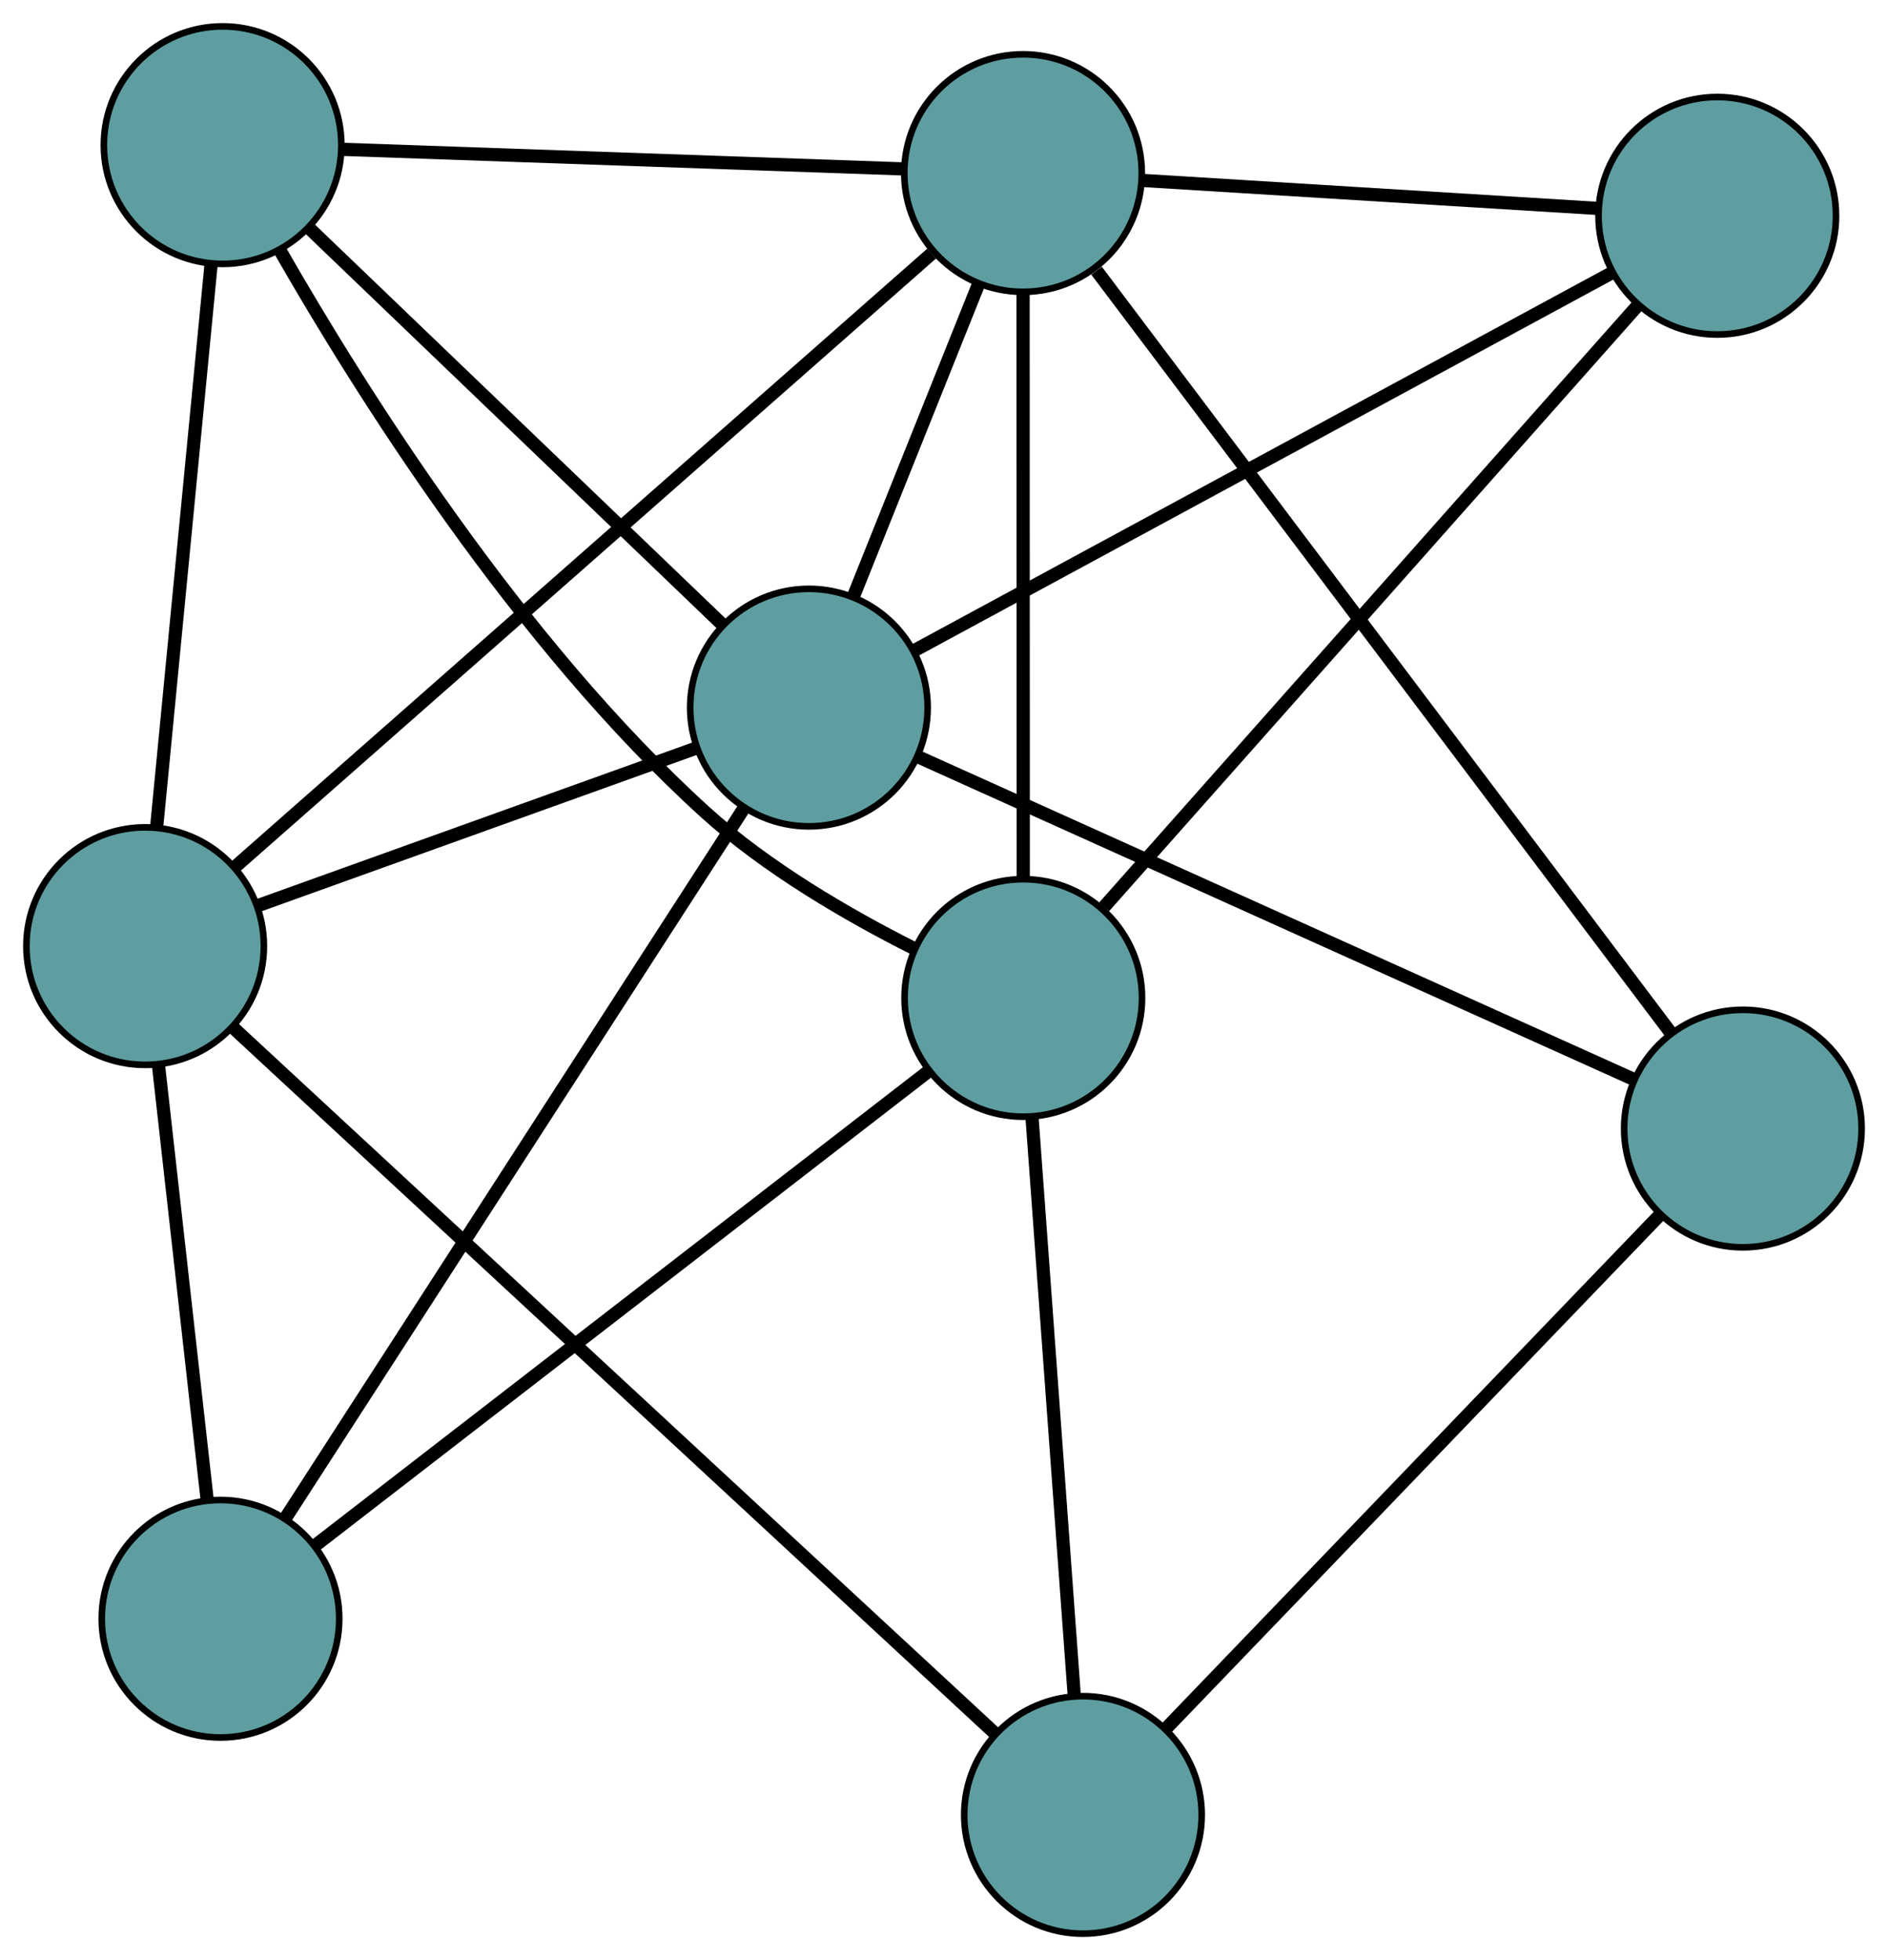 <?xml version="1.0" encoding="UTF-8" standalone="no"?>
<!DOCTYPE svg PUBLIC "-//W3C//DTD SVG 1.1//EN"
 "http://www.w3.org/Graphics/SVG/1.1/DTD/svg11.dtd">
<!-- Generated by graphviz version 2.36.0 (20140111.2315)
 -->
<!-- Title: G Pages: 1 -->
<svg width="100%" height="100%"
 viewBox="0.00 0.00 286.19 297.08" xmlns="http://www.w3.org/2000/svg" xmlns:xlink="http://www.w3.org/1999/xlink">
<g id="graph0" class="graph" transform="scale(1 1) rotate(0) translate(4 293.077)">
<title>G</title>
<!-- 0 -->
<g id="node1" class="node"><title>0</title>
<ellipse fill="cadetblue" stroke="black" cx="160.16" cy="-18" rx="18" ry="18"/>
</g>
<!-- 4 -->
<g id="node5" class="node"><title>4</title>
<ellipse fill="cadetblue" stroke="black" cx="260.193" cy="-122.027" rx="18" ry="18"/>
</g>
<!-- 0&#45;&#45;4 -->
<g id="edge1" class="edge"><title>0&#45;&#45;4</title>
<path fill="none" stroke="black" stroke-width="2" d="M172.829,-31.175C192.071,-51.185 228.446,-89.012 247.627,-108.959"/>
</g>
<!-- 5 -->
<g id="node6" class="node"><title>5</title>
<ellipse fill="cadetblue" stroke="black" cx="18" cy="-149.68" rx="18" ry="18"/>
</g>
<!-- 0&#45;&#45;5 -->
<g id="edge2" class="edge"><title>0&#45;&#45;5</title>
<path fill="none" stroke="black" stroke-width="2" d="M146.786,-30.388C119.692,-55.485 58.593,-112.079 31.442,-137.229"/>
</g>
<!-- 6 -->
<g id="node7" class="node"><title>6</title>
<ellipse fill="cadetblue" stroke="black" cx="151.115" cy="-141.825" rx="18" ry="18"/>
</g>
<!-- 0&#45;&#45;6 -->
<g id="edge3" class="edge"><title>0&#45;&#45;6</title>
<path fill="none" stroke="black" stroke-width="2" d="M158.845,-36.005C157.13,-59.482 154.147,-100.311 152.432,-123.798"/>
</g>
<!-- 1 -->
<g id="node2" class="node"><title>1</title>
<ellipse fill="cadetblue" stroke="black" cx="29.744" cy="-271.077" rx="18" ry="18"/>
</g>
<!-- 1&#45;&#45;5 -->
<g id="edge4" class="edge"><title>1&#45;&#45;5</title>
<path fill="none" stroke="black" stroke-width="2" d="M27.986,-252.903C25.772,-230.017 21.99,-190.923 19.77,-167.978"/>
</g>
<!-- 1&#45;&#45;6 -->
<g id="edge5" class="edge"><title>1&#45;&#45;6</title>
<path fill="none" stroke="black" stroke-width="2" d="M38.438,-255.13C50.672,-233.764 74.663,-195.577 102.919,-169.963 112.251,-161.504 124.534,-154.38 134.364,-149.417"/>
</g>
<!-- 7 -->
<g id="node8" class="node"><title>7</title>
<ellipse fill="cadetblue" stroke="black" cx="151.075" cy="-266.844" rx="18" ry="18"/>
</g>
<!-- 1&#45;&#45;7 -->
<g id="edge6" class="edge"><title>1&#45;&#45;7</title>
<path fill="none" stroke="black" stroke-width="2" d="M47.908,-270.443C70.782,-269.645 109.855,-268.282 132.787,-267.482"/>
</g>
<!-- 8 -->
<g id="node9" class="node"><title>8</title>
<ellipse fill="cadetblue" stroke="black" cx="118.618" cy="-185.83" rx="18" ry="18"/>
</g>
<!-- 1&#45;&#45;8 -->
<g id="edge7" class="edge"><title>1&#45;&#45;8</title>
<path fill="none" stroke="black" stroke-width="2" d="M42.858,-258.499C59.661,-242.381 88.621,-214.602 105.45,-198.46"/>
</g>
<!-- 2 -->
<g id="node3" class="node"><title>2</title>
<ellipse fill="cadetblue" stroke="black" cx="29.422" cy="-47.733" rx="18" ry="18"/>
</g>
<!-- 2&#45;&#45;5 -->
<g id="edge8" class="edge"><title>2&#45;&#45;5</title>
<path fill="none" stroke="black" stroke-width="2" d="M27.38,-65.959C25.301,-84.515 22.097,-113.112 20.024,-131.611"/>
</g>
<!-- 2&#45;&#45;6 -->
<g id="edge9" class="edge"><title>2&#45;&#45;6</title>
<path fill="none" stroke="black" stroke-width="2" d="M43.859,-58.896C67.28,-77.005 113.287,-112.577 136.696,-130.676"/>
</g>
<!-- 2&#45;&#45;8 -->
<g id="edge10" class="edge"><title>2&#45;&#45;8</title>
<path fill="none" stroke="black" stroke-width="2" d="M39.308,-63.039C56.453,-89.584 91.511,-143.862 108.687,-170.455"/>
</g>
<!-- 3 -->
<g id="node4" class="node"><title>3</title>
<ellipse fill="cadetblue" stroke="black" cx="256.311" cy="-260.373" rx="18" ry="18"/>
</g>
<!-- 3&#45;&#45;6 -->
<g id="edge11" class="edge"><title>3&#45;&#45;6</title>
<path fill="none" stroke="black" stroke-width="2" d="M244.244,-246.774C224.06,-224.028 183.671,-178.514 163.366,-155.631"/>
</g>
<!-- 3&#45;&#45;7 -->
<g id="edge12" class="edge"><title>3&#45;&#45;7</title>
<path fill="none" stroke="black" stroke-width="2" d="M237.98,-261.5C218.665,-262.688 188.432,-264.547 169.196,-265.73"/>
</g>
<!-- 3&#45;&#45;8 -->
<g id="edge13" class="edge"><title>3&#45;&#45;8</title>
<path fill="none" stroke="black" stroke-width="2" d="M240.246,-251.676C213.714,-237.312 161.045,-208.798 134.58,-194.471"/>
</g>
<!-- 4&#45;&#45;7 -->
<g id="edge14" class="edge"><title>4&#45;&#45;7</title>
<path fill="none" stroke="black" stroke-width="2" d="M249.331,-136.442C228.524,-164.057 183.244,-224.151 162.218,-252.056"/>
</g>
<!-- 4&#45;&#45;8 -->
<g id="edge15" class="edge"><title>4&#45;&#45;8</title>
<path fill="none" stroke="black" stroke-width="2" d="M243.675,-129.471C216.395,-141.765 162.241,-166.17 135.03,-178.433"/>
</g>
<!-- 5&#45;&#45;7 -->
<g id="edge16" class="edge"><title>5&#45;&#45;7</title>
<path fill="none" stroke="black" stroke-width="2" d="M31.74,-161.777C57.24,-184.229 111.616,-232.103 137.21,-254.637"/>
</g>
<!-- 5&#45;&#45;8 -->
<g id="edge17" class="edge"><title>5&#45;&#45;8</title>
<path fill="none" stroke="black" stroke-width="2" d="M35.069,-155.812C53.571,-162.46 82.931,-173.008 101.466,-179.667"/>
</g>
<!-- 6&#45;&#45;7 -->
<g id="edge18" class="edge"><title>6&#45;&#45;7</title>
<path fill="none" stroke="black" stroke-width="2" d="M151.109,-160.004C151.102,-183.707 151.089,-224.93 151.081,-248.643"/>
</g>
<!-- 7&#45;&#45;8 -->
<g id="edge19" class="edge"><title>7&#45;&#45;8</title>
<path fill="none" stroke="black" stroke-width="2" d="M144.35,-250.058C138.78,-236.154 130.903,-216.492 125.334,-202.594"/>
</g>
</g>
</svg>

